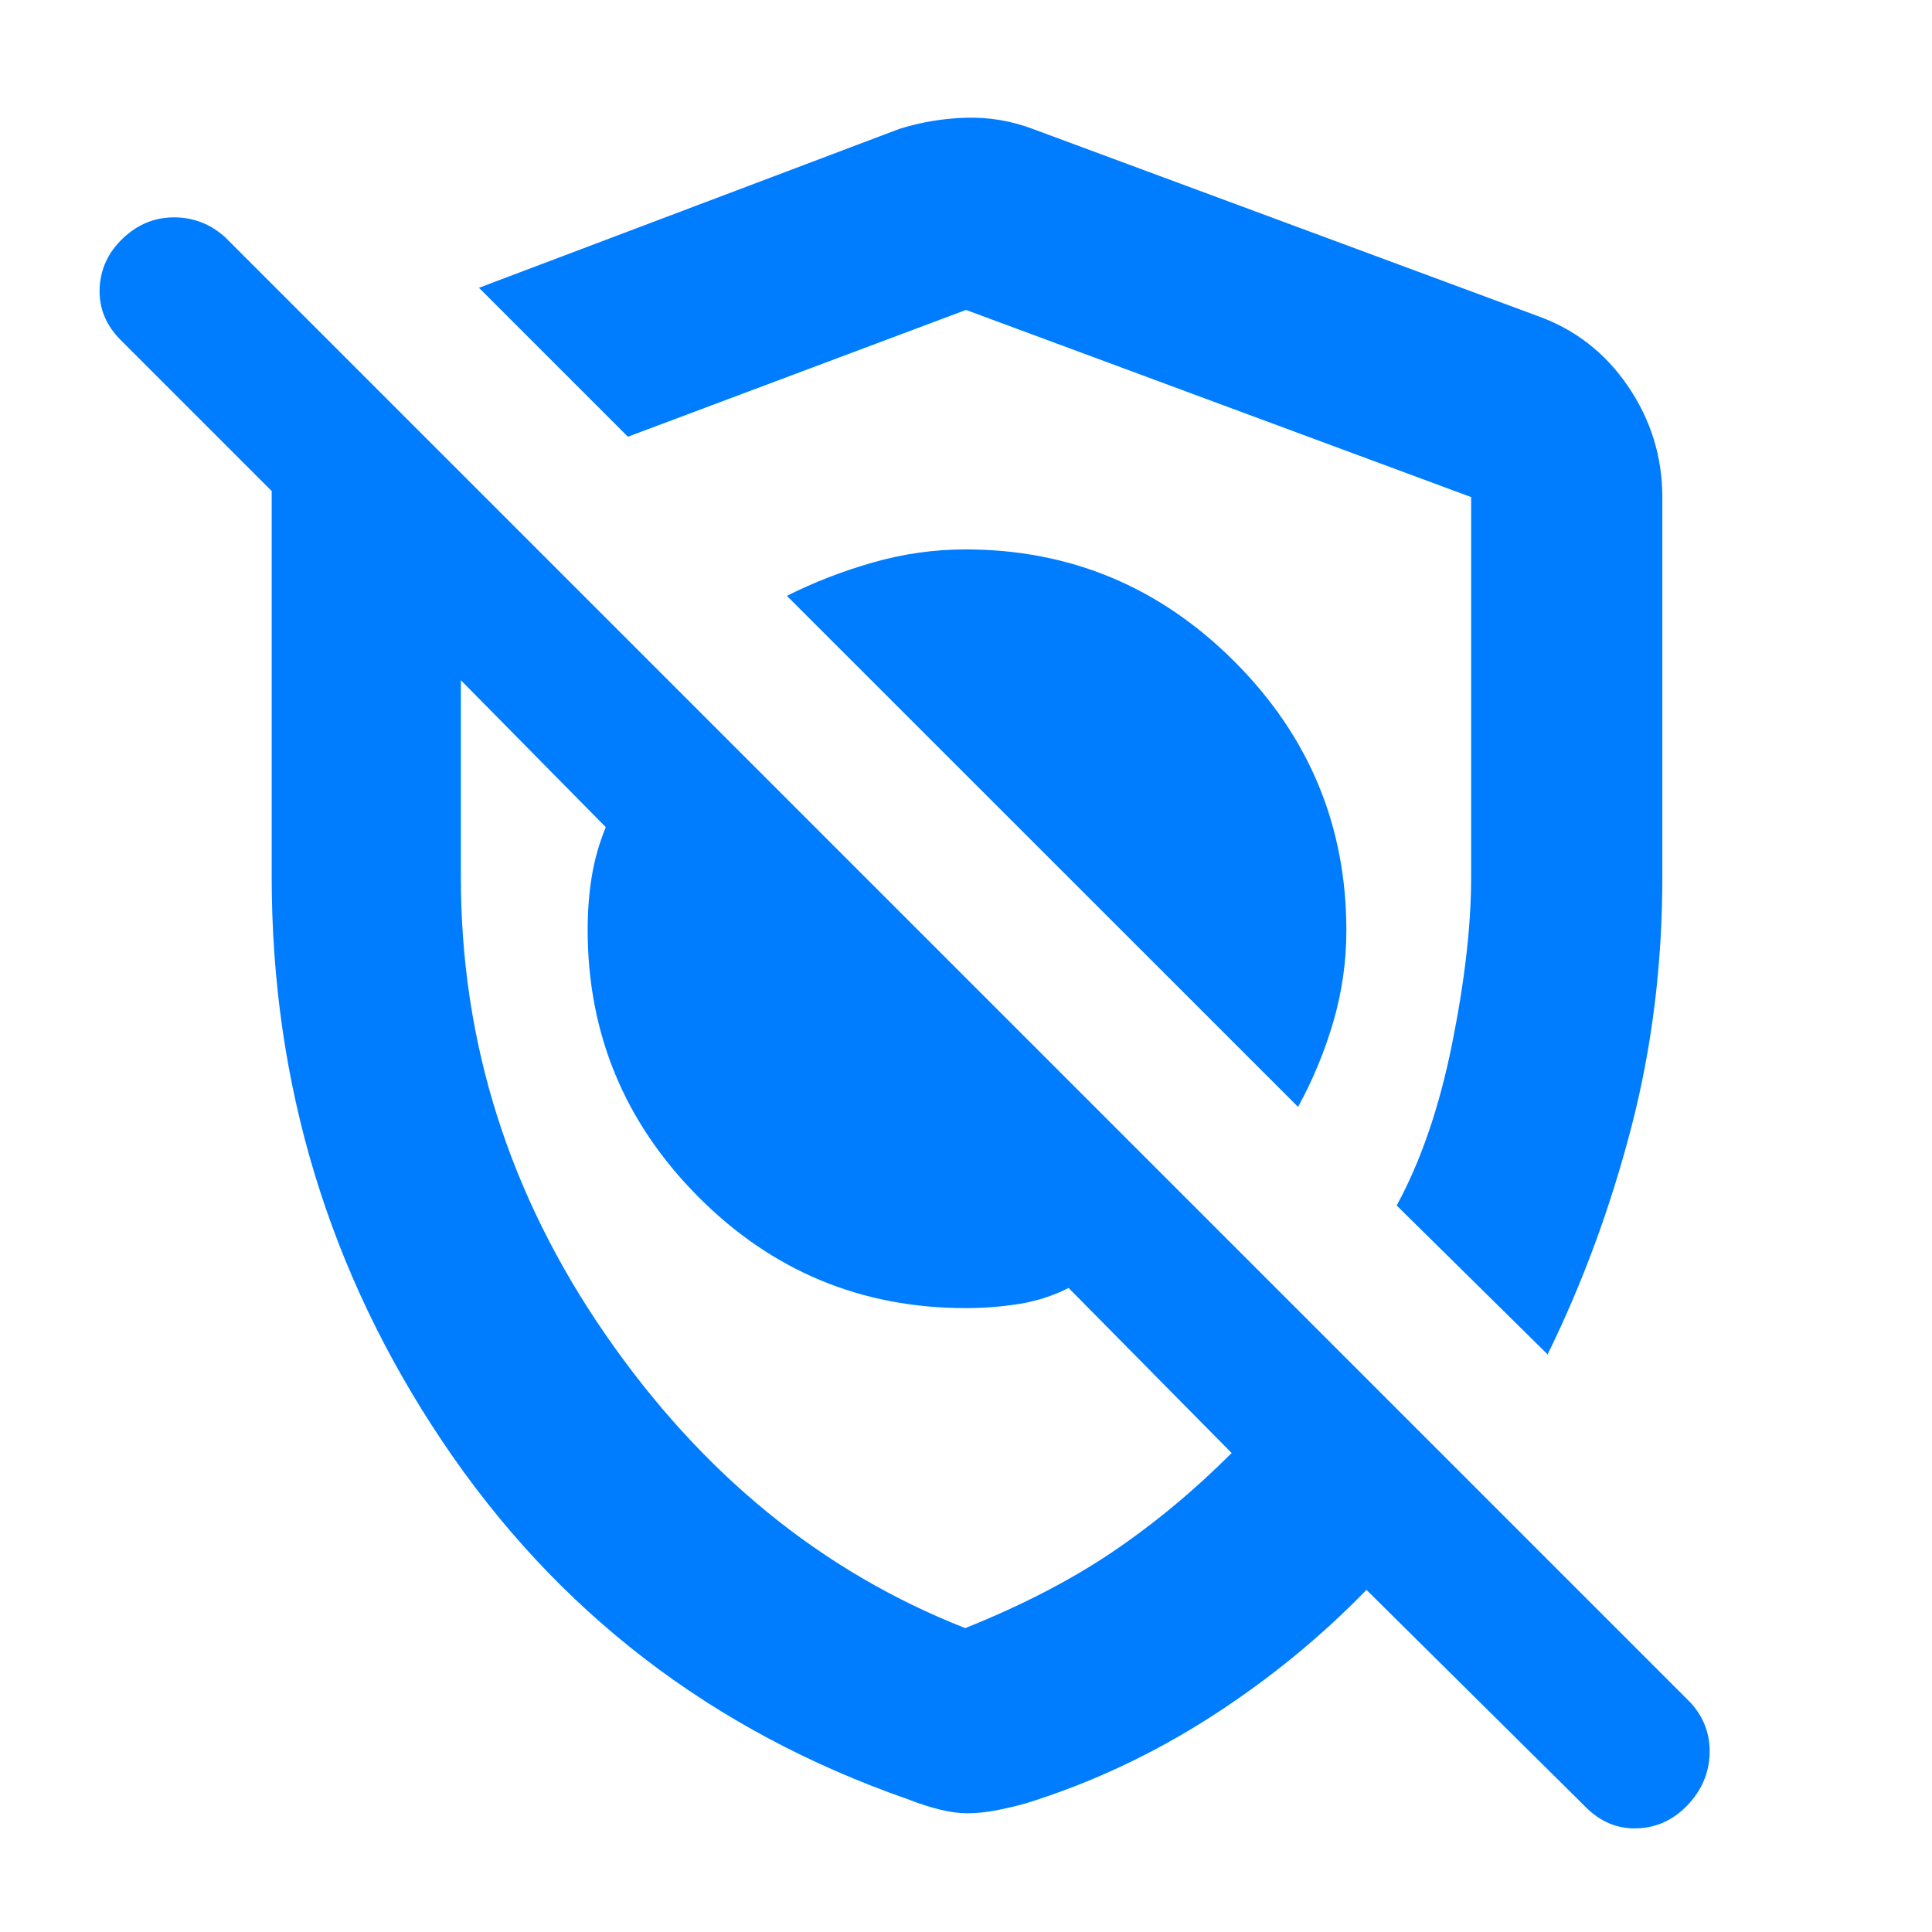 <svg xmlns="http://www.w3.org/2000/svg" height="48" viewBox="0 -960 960 960" width="48"><path fill="rgb(0, 125, 255)" d="M645-410q11-20 17.5-42.22t6.5-45.46q0-78-55.66-133.66Q557.67-687 479.67-687q-23.24 0-45.95 6.5Q411-674 391-663.92L645-410Zm124 123-75-74q18-33 27.5-80.16T731-524v-189l-251-93-168 63-74-74 209-79q16-5 33-5.5t33 5.5l251 93q28 10 45 35t17 55v189q0 65-15.5 124.5T769-287ZM480.48-59Q469-59 451-66q-146-51-231-177.5t-85-280.81V-716l-75-75q-11-11-10.5-25.5t11.5-25Q72-852 86.5-852t25.5 10l728 728q10 11 9.5 25.5t-11 25.5q-10.5 11-25 11.5T788-62L679-170q-35 36-78 63.5T510-64q-7 2-14.72 3.5-7.71 1.5-14.8 1.5ZM507-549Zm-86 119Zm58.62 279Q522-168 553-189q31-21 59-49l-81-82q-12 6-25.1 8-13.09 2-25.9 2-78 0-133-55.29T292-498q0-13.7 2-26.2t7-24.8l-72-73v98q0 123 71.74 226.95Q372.48-193.1 479.62-151Z"/></svg>